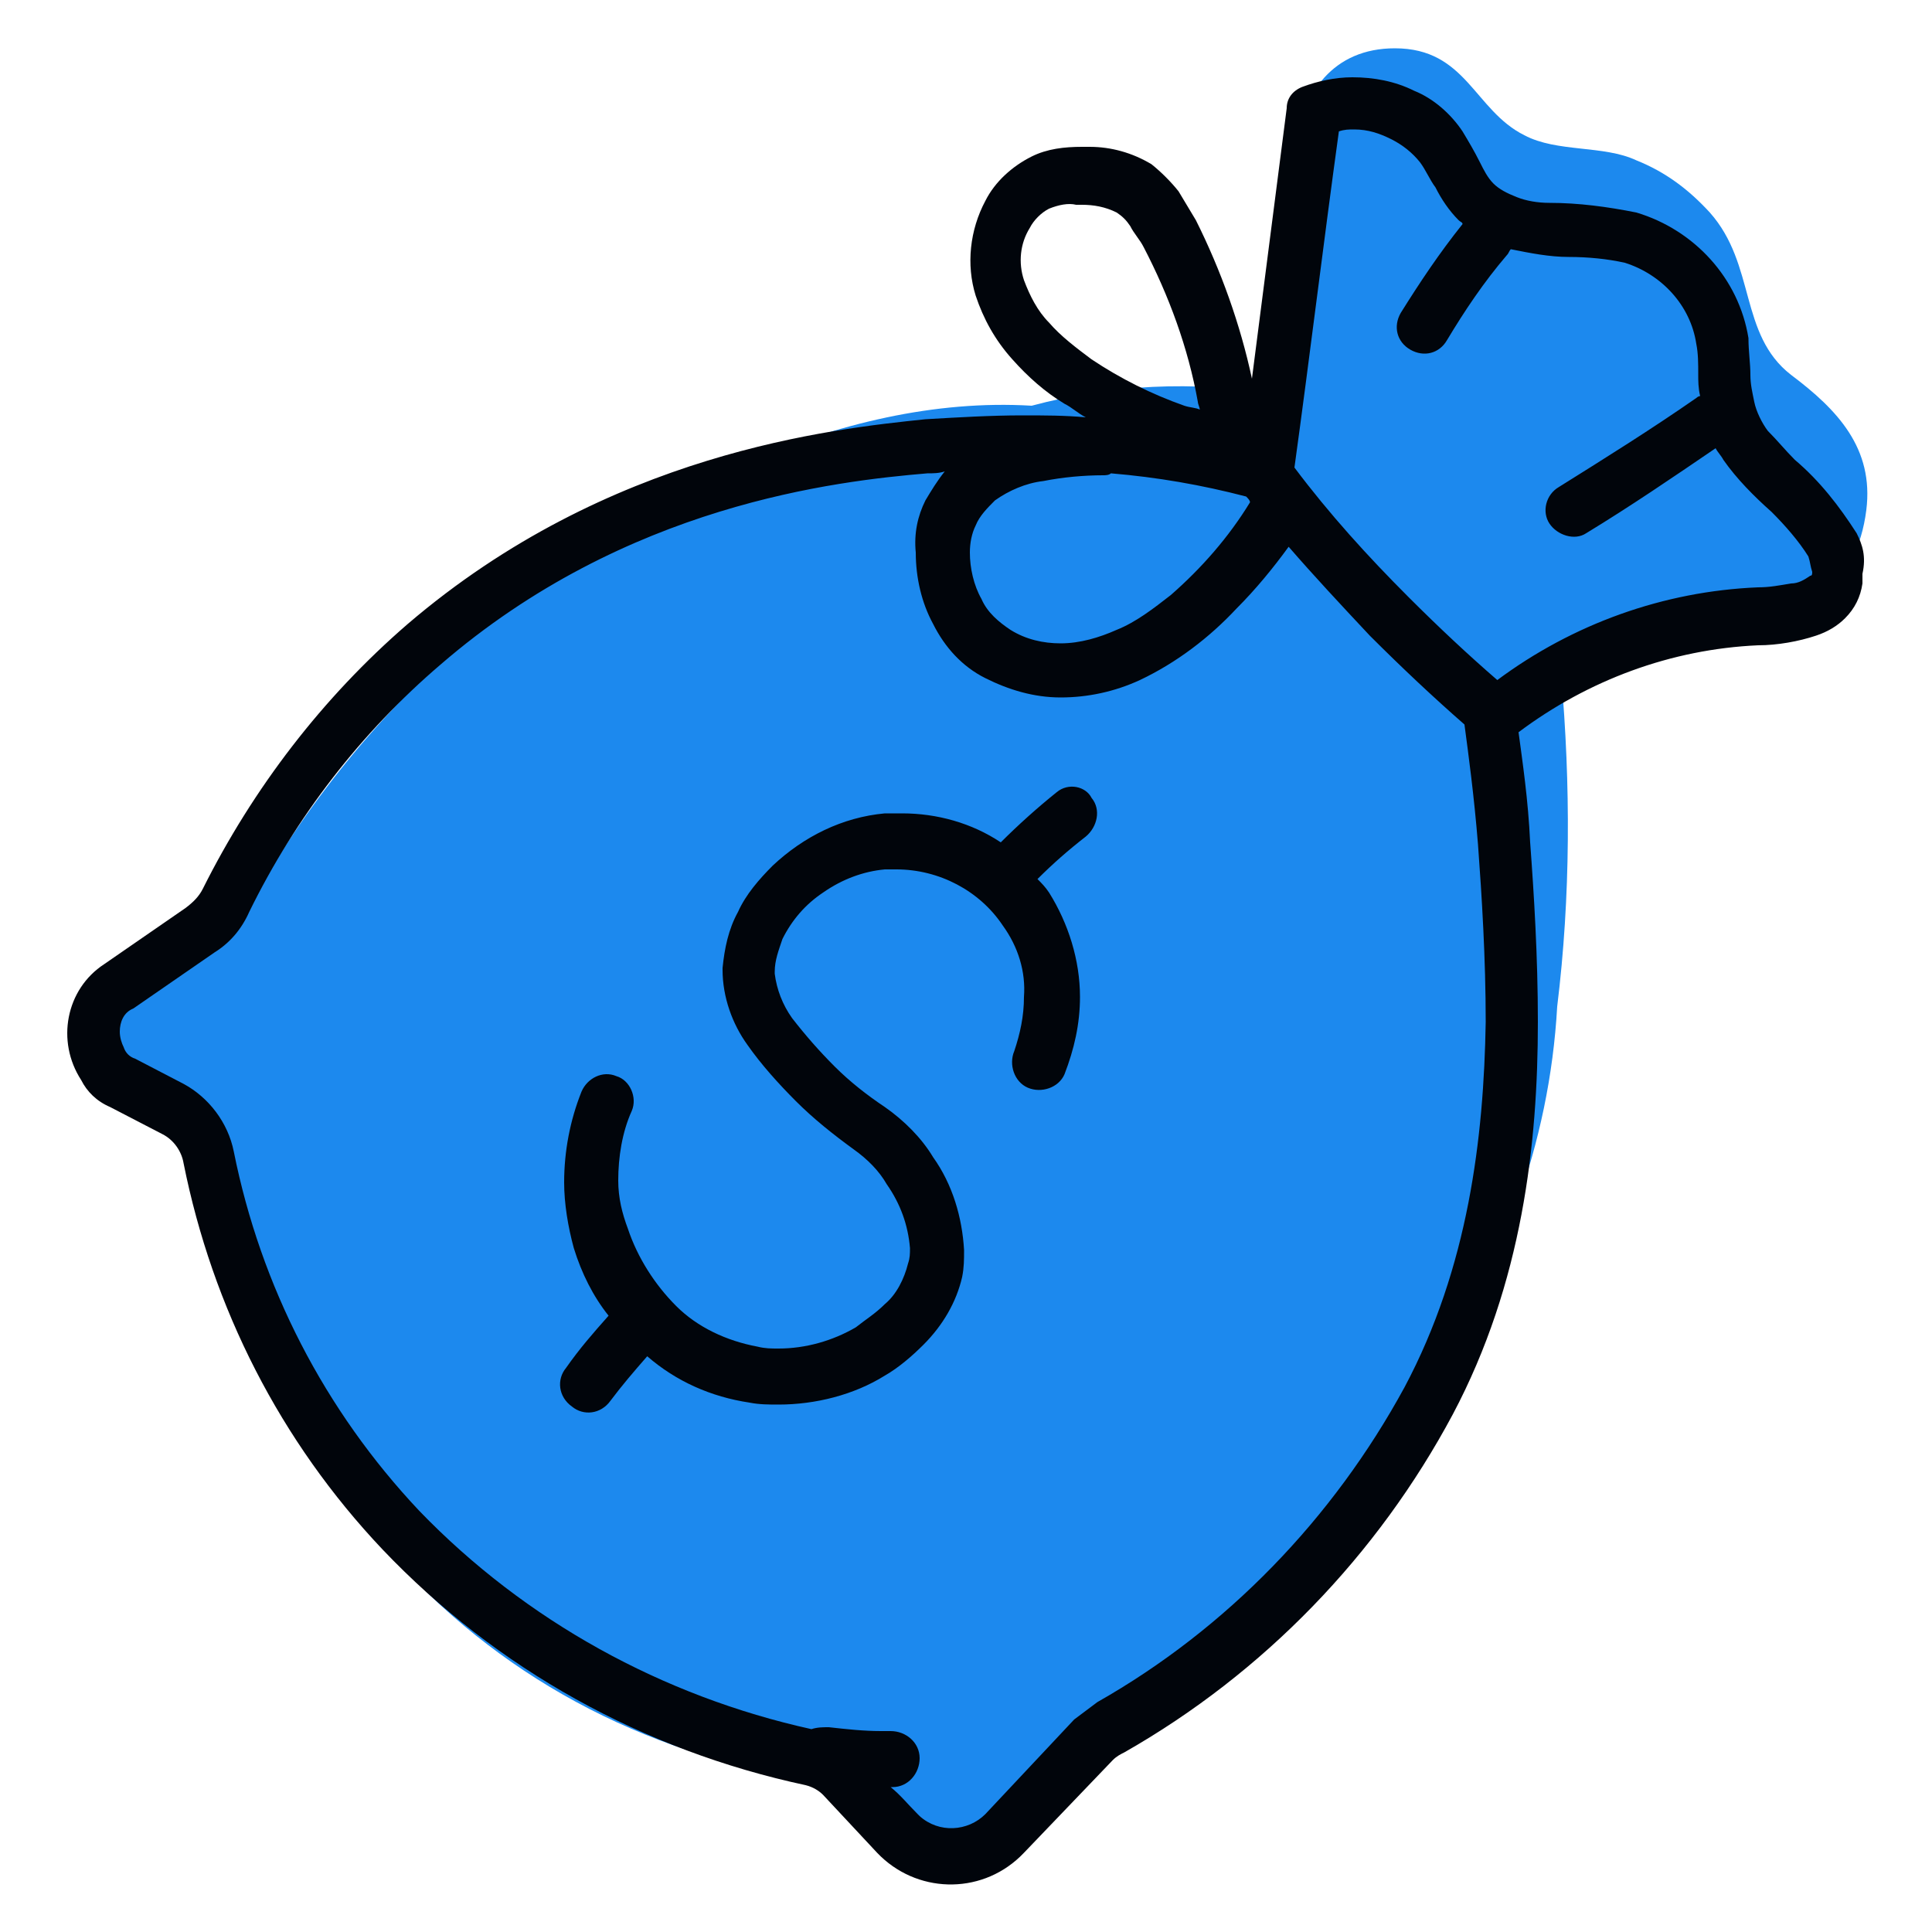 <svg width="30" height="30" viewBox="0 0 30 30" fill="none" xmlns="http://www.w3.org/2000/svg">
<path d="M27.81 5.82C27 5.19 27.27 4.11 26.55 3.3C26.22 2.94 25.86 2.67 25.41 2.49C24.9 2.25 24.18 2.37 23.67 2.1C22.89 1.71 22.77 0.75 21.66 0.75C20.7 0.75 20.22 1.44 20.1 2.31C20.04 2.88 19.98 3.45 19.98 4.02C19.92 4.2 19.86 4.41 19.86 4.62C19.83 5.1 19.8 5.61 19.8 6.12C18.54 5.91 17.25 5.97 16.02 6.3C13.02 6.12 9.93 7.77 7.65 9.57C6.24 10.71 5.04 12.09 4.11 13.65C4.11 13.68 4.08 13.68 4.08 13.71C3.3 14.1 2.55 14.61 1.89 15.18C1.59 15.45 1.5 15.87 1.59 16.26C1.65 16.89 2.19 17.37 2.85 17.34C2.91 17.34 2.97 17.34 3.03 17.31C3.12 17.28 3.21 17.28 3.3 17.25C3.33 17.34 3.36 17.43 3.39 17.52C3.39 17.61 3.39 17.7 3.39 17.79C3.9 23.22 7.92 27.27 13.35 27.72C13.41 27.87 13.44 28.02 13.5 28.14C13.71 28.68 14.28 29.13 14.91 28.92C15.12 28.86 15.3 28.74 15.45 28.59C15.69 28.5 15.9 28.32 16.05 28.11L16.92 26.64C18.78 25.95 20.31 24.36 21.42 22.68C21.66 22.29 21.9 21.9 22.08 21.51C23.31 19.77 24.06 17.76 24.18 15.63C24.39 13.92 24.39 12.18 24.24 10.47C25.86 9.6 28.68 10.29 28.98 7.92C29.1 6.96 28.53 6.36 27.81 5.82Z" fill="#1C89EE"/>
<path d="M28.83 8.28C28.56 7.86 28.26 7.47 27.87 7.14C27.72 6.99 27.6 6.84 27.45 6.69C27.36 6.57 27.27 6.39 27.24 6.24C27.21 6.09 27.18 5.97 27.18 5.82C27.18 5.64 27.15 5.46 27.15 5.25C27 4.32 26.31 3.57 25.41 3.3C24.96 3.21 24.51 3.15 24.06 3.15C23.88 3.15 23.7 3.12 23.55 3.06C23.4 3 23.28 2.94 23.19 2.85C23.1 2.76 23.04 2.64 22.98 2.52C22.89 2.34 22.8 2.19 22.71 2.04C22.53 1.77 22.26 1.53 21.96 1.41C21.66 1.26 21.33 1.2 21 1.2C20.73 1.2 20.46 1.26 20.22 1.35C20.07 1.41 19.98 1.53 19.98 1.68L19.44 5.88C19.26 5.04 18.96 4.2 18.57 3.42C18.48 3.27 18.39 3.12 18.3 2.97C18.18 2.82 18.03 2.67 17.88 2.55C17.58 2.37 17.25 2.28 16.92 2.28C16.89 2.28 16.86 2.28 16.8 2.28C16.53 2.28 16.26 2.31 16.02 2.43C15.72 2.58 15.45 2.82 15.3 3.12C15.06 3.57 15 4.11 15.15 4.59C15.27 4.95 15.45 5.28 15.72 5.58C15.96 5.85 16.23 6.09 16.53 6.27C16.65 6.33 16.74 6.42 16.86 6.48C16.53 6.45 16.23 6.45 15.87 6.45C15.39 6.45 14.88 6.48 14.37 6.51C12.93 6.66 9.45 7.02 6.33 9.69C5.01 10.83 3.93 12.24 3.15 13.8C3.09 13.92 3 14.01 2.88 14.1L1.62 14.97C1.02 15.36 0.87 16.17 1.26 16.77C1.35 16.95 1.5 17.1 1.71 17.19L2.52 17.61C2.7 17.7 2.82 17.88 2.85 18.06C3.3 20.31 4.35 22.38 5.94 24.06C7.71 25.92 9.99 27.18 12.51 27.72C12.63 27.75 12.72 27.81 12.78 27.87L13.62 28.77C14.22 29.4 15.21 29.43 15.84 28.83C15.87 28.8 15.87 28.8 15.9 28.77L17.28 27.33C17.34 27.27 17.4 27.24 17.46 27.21C19.62 25.98 21.39 24.15 22.56 21.96C23.64 19.92 23.88 17.76 23.88 15.87C23.88 14.85 23.82 13.89 23.76 13.08C23.73 12.42 23.64 11.82 23.58 11.37C24.66 10.56 25.95 10.08 27.3 10.02C27.6 10.02 27.93 9.96 28.2 9.87C28.38 9.81 28.53 9.72 28.65 9.6C28.8 9.45 28.89 9.27 28.92 9.06C28.92 9 28.92 8.97 28.92 8.91C28.98 8.64 28.92 8.46 28.83 8.28ZM15.15 8.16C15.21 8.01 15.33 7.89 15.45 7.77C15.66 7.62 15.93 7.5 16.2 7.47C16.5 7.41 16.83 7.38 17.13 7.38C17.16 7.38 17.22 7.38 17.25 7.35C17.97 7.41 18.66 7.53 19.35 7.71C19.38 7.74 19.41 7.77 19.41 7.8C19.08 8.34 18.66 8.82 18.18 9.24C17.91 9.45 17.64 9.66 17.34 9.78C17.07 9.9 16.77 9.99 16.47 9.99C16.2 9.99 15.93 9.93 15.69 9.78C15.51 9.66 15.33 9.51 15.24 9.3C15.12 9.09 15.06 8.82 15.06 8.58C15.06 8.43 15.09 8.28 15.15 8.16ZM16.29 5.01C16.11 4.83 15.99 4.59 15.9 4.35C15.81 4.08 15.84 3.78 15.99 3.54C16.05 3.42 16.17 3.3 16.29 3.24C16.44 3.18 16.59 3.15 16.71 3.18C16.74 3.18 16.77 3.18 16.8 3.18C16.98 3.18 17.16 3.21 17.34 3.3C17.43 3.36 17.49 3.42 17.55 3.51C17.61 3.63 17.7 3.72 17.76 3.84C18.15 4.59 18.45 5.4 18.6 6.24C18.6 6.27 18.63 6.33 18.63 6.36C18.57 6.33 18.48 6.33 18.39 6.3C17.88 6.12 17.4 5.88 16.95 5.58C16.71 5.4 16.47 5.22 16.29 5.01ZM21.81 21.54C20.7 23.58 19.05 25.29 17.04 26.43C16.92 26.52 16.8 26.61 16.68 26.7L15.3 28.17C15.03 28.44 14.58 28.47 14.28 28.2L14.25 28.17C14.1 28.02 13.98 27.87 13.83 27.75H13.86C14.1 27.75 14.28 27.54 14.28 27.3C14.28 27.06 14.07 26.88 13.83 26.88C13.77 26.88 13.74 26.88 13.68 26.88C13.41 26.88 13.14 26.85 12.87 26.82C12.78 26.82 12.69 26.82 12.6 26.85C10.29 26.34 8.16 25.17 6.51 23.46C5.04 21.9 4.05 19.98 3.63 17.88C3.54 17.43 3.24 17.04 2.85 16.83L2.1 16.44C2.01 16.41 1.95 16.35 1.92 16.26C1.89 16.2 1.86 16.11 1.86 16.02C1.86 15.87 1.92 15.72 2.07 15.66L3.33 14.79C3.57 14.64 3.75 14.43 3.87 14.16C4.59 12.69 5.61 11.37 6.84 10.32C9.72 7.83 12.99 7.47 14.4 7.35C14.49 7.35 14.58 7.35 14.67 7.32C14.55 7.47 14.46 7.62 14.37 7.77C14.25 8.01 14.19 8.28 14.22 8.58C14.22 8.97 14.31 9.36 14.49 9.69C14.67 10.05 14.94 10.35 15.3 10.53C15.66 10.71 16.05 10.83 16.47 10.83C16.89 10.83 17.31 10.74 17.7 10.56C18.27 10.29 18.78 9.9 19.2 9.45C19.5 9.15 19.77 8.82 20.01 8.49C20.4 8.94 20.82 9.39 21.27 9.87C21.78 10.38 22.26 10.83 22.74 11.25C22.8 11.7 22.89 12.36 22.95 13.11C23.01 13.92 23.07 14.88 23.07 15.87C23.04 17.67 22.8 19.68 21.81 21.54ZM28.14 8.88C28.14 8.91 28.14 8.94 28.11 8.94C28.02 9 27.93 9.06 27.81 9.06C27.63 9.09 27.48 9.12 27.3 9.12C25.83 9.18 24.42 9.69 23.25 10.56C22.8 10.17 22.35 9.75 21.87 9.27C21.24 8.64 20.64 7.98 20.1 7.26C20.34 5.52 20.55 3.78 20.79 2.04C20.88 2.01 20.94 2.01 21.03 2.01C21.24 2.01 21.42 2.07 21.6 2.16C21.78 2.25 21.93 2.37 22.05 2.52C22.14 2.64 22.2 2.79 22.29 2.91C22.38 3.09 22.5 3.27 22.65 3.42C22.68 3.45 22.71 3.45 22.71 3.48C22.35 3.93 22.05 4.38 21.75 4.86C21.63 5.07 21.69 5.31 21.9 5.43C22.11 5.55 22.35 5.49 22.47 5.28C22.74 4.83 23.04 4.38 23.4 3.96C23.43 3.93 23.43 3.9 23.46 3.87C23.76 3.93 24.06 3.99 24.36 3.99C24.66 3.99 24.96 4.02 25.23 4.08C25.8 4.26 26.25 4.74 26.34 5.34C26.37 5.49 26.37 5.64 26.37 5.82C26.37 5.91 26.37 6.03 26.4 6.15C26.37 6.15 26.34 6.18 26.34 6.18C25.65 6.66 24.93 7.11 24.21 7.56C24 7.68 23.94 7.95 24.06 8.13C24.18 8.31 24.45 8.4 24.63 8.28C25.32 7.86 25.98 7.41 26.64 6.96C26.67 7.02 26.73 7.08 26.76 7.14C26.97 7.44 27.24 7.71 27.51 7.95C27.72 8.16 27.93 8.4 28.08 8.64C28.11 8.73 28.11 8.79 28.14 8.88Z" fill="#01050B"/>
<path d="M16.41 12.3C16.11 12.54 15.81 12.81 15.54 13.08C15.09 12.78 14.55 12.63 14.01 12.63C13.92 12.63 13.83 12.63 13.74 12.63C13.08 12.69 12.48 12.99 12 13.44C11.79 13.65 11.58 13.89 11.46 14.16C11.31 14.43 11.25 14.73 11.22 15.03V15.06C11.22 15.48 11.37 15.9 11.61 16.23C11.82 16.53 12.09 16.83 12.36 17.1C12.63 17.37 12.93 17.61 13.26 17.85C13.47 18 13.65 18.18 13.77 18.39C13.98 18.69 14.1 19.02 14.13 19.38C14.13 19.47 14.13 19.53 14.1 19.62C14.04 19.86 13.92 20.1 13.74 20.25C13.59 20.4 13.44 20.49 13.29 20.61C12.93 20.82 12.51 20.94 12.09 20.94C11.97 20.94 11.88 20.94 11.76 20.91C11.28 20.82 10.83 20.61 10.5 20.28C10.17 19.95 9.9 19.53 9.75 19.08C9.66 18.84 9.6 18.6 9.6 18.33C9.6 17.97 9.66 17.58 9.81 17.25C9.9 17.04 9.78 16.77 9.57 16.71C9.36 16.62 9.12 16.74 9.03 16.95C8.85 17.4 8.76 17.88 8.76 18.36C8.76 18.69 8.82 19.05 8.91 19.38C9.03 19.77 9.21 20.13 9.45 20.43C9.21 20.7 9 20.94 8.79 21.24C8.64 21.42 8.67 21.69 8.88 21.84C9.06 21.99 9.33 21.96 9.48 21.75C9.66 21.51 9.84 21.3 10.05 21.06C10.5 21.45 11.04 21.69 11.64 21.78C11.79 21.81 11.94 21.81 12.09 21.81C12.66 21.81 13.26 21.66 13.74 21.36C13.95 21.24 14.16 21.06 14.34 20.88C14.64 20.58 14.85 20.22 14.94 19.83C14.97 19.68 14.97 19.56 14.97 19.41C14.94 18.9 14.79 18.39 14.49 17.97C14.31 17.67 14.04 17.4 13.74 17.19C13.47 17.01 13.2 16.8 12.96 16.56C12.72 16.32 12.51 16.08 12.3 15.81C12.15 15.6 12.06 15.36 12.03 15.12V15.09C12.03 14.91 12.09 14.76 12.15 14.58C12.3 14.28 12.51 14.04 12.78 13.86C13.08 13.65 13.41 13.53 13.74 13.5C13.8 13.5 13.86 13.5 13.92 13.5C14.58 13.5 15.21 13.83 15.57 14.37C15.81 14.7 15.93 15.09 15.9 15.48C15.9 15.78 15.84 16.05 15.75 16.32C15.66 16.53 15.75 16.8 15.96 16.89C16.17 16.98 16.44 16.89 16.53 16.68C16.68 16.29 16.77 15.9 16.77 15.48C16.77 14.91 16.59 14.34 16.29 13.86C16.23 13.77 16.17 13.71 16.11 13.65C16.35 13.41 16.59 13.2 16.86 12.99C17.04 12.84 17.1 12.57 16.95 12.39C16.86 12.21 16.59 12.15 16.41 12.3Z" fill="#01050B"/>
</svg>
